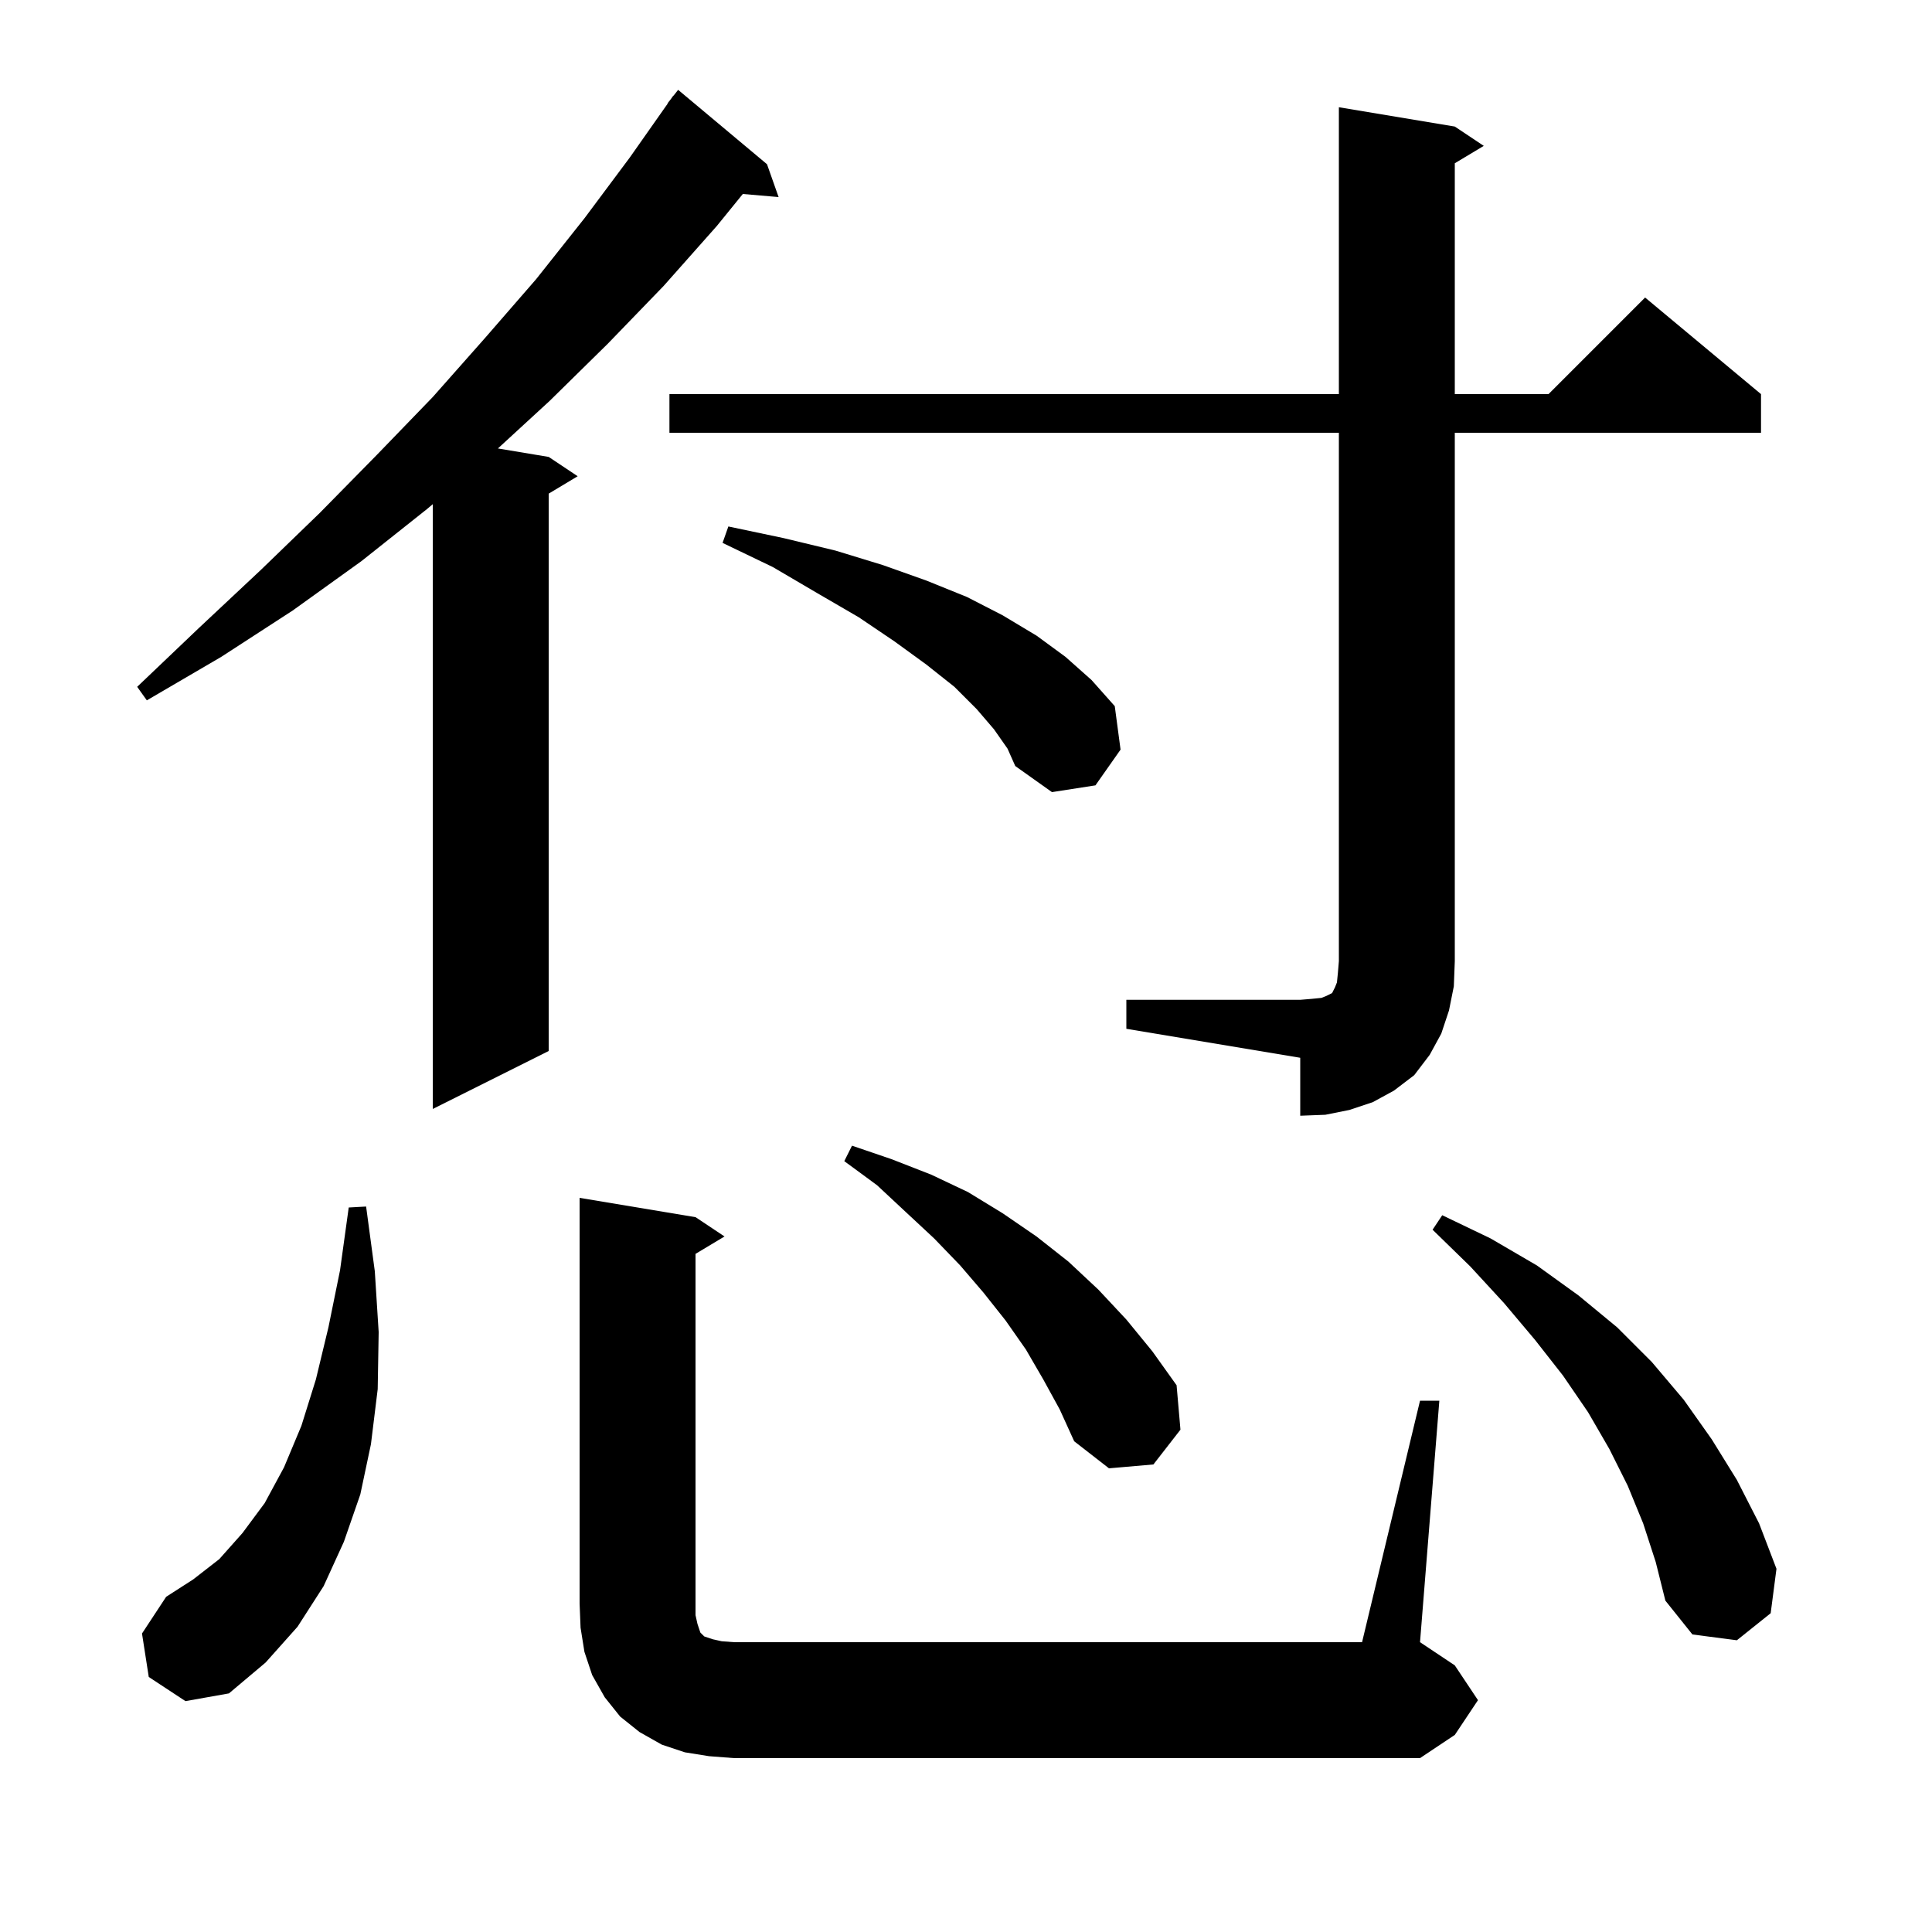 <svg xmlns="http://www.w3.org/2000/svg" xmlns:xlink="http://www.w3.org/1999/xlink" version="1.1" baseProfile="full" viewBox="0 0 200 200" width="200" height="200">
<g fill="black">
<path d="M 147.0 145.0 L 149.0 145.0 L 147.0 170.0 L 150.6 172.4 L 153.0 176.0 L 150.6 179.6 L 147.0 182.0 L 76.0 182.0 L 73.4 181.8 L 70.9 181.4 L 68.5 180.6 L 66.2 179.3 L 64.2 177.7 L 62.6 175.7 L 61.3 173.4 L 60.5 171.0 L 60.1 168.5 L 60.0 166.0 L 60.0 124.0 L 72.0 126.0 L 75.0 128.0 L 72.0 129.8 L 72.0 167.2 L 72.2 168.1 L 72.5 169.0 L 72.9 169.4 L 73.8 169.7 L 74.7 169.9 L 76.0 170.0 L 141.0 170.0 Z M 15.4 173.6 L 14.7 169.1 L 17.2 165.3 L 20.0 163.5 L 22.7 161.4 L 25.1 158.7 L 27.4 155.6 L 29.4 151.9 L 31.2 147.6 L 32.7 142.8 L 34.0 137.4 L 35.2 131.5 L 36.1 125.0 L 37.9 124.9 L 38.8 131.6 L 39.2 137.9 L 39.1 143.8 L 38.4 149.5 L 37.3 154.7 L 35.6 159.6 L 33.5 164.2 L 30.8 168.4 L 27.5 172.1 L 23.7 175.3 L 19.2 176.1 Z M 170.1 157.7 L 168.5 153.8 L 166.6 150.0 L 164.4 146.2 L 161.8 142.4 L 158.9 138.7 L 155.7 134.9 L 152.2 131.1 L 148.3 127.3 L 149.3 125.8 L 154.3 128.2 L 159.1 131.0 L 163.4 134.1 L 167.4 137.4 L 171.0 141.0 L 174.3 144.9 L 177.2 149.0 L 179.8 153.2 L 182.1 157.7 L 183.9 162.4 L 183.3 167.0 L 179.8 169.8 L 175.2 169.2 L 172.4 165.7 L 171.4 161.7 Z M 108.0 142.8 L 106.2 139.7 L 104.1 136.7 L 101.8 133.8 L 99.4 131.0 L 96.7 128.2 L 93.8 125.5 L 90.8 122.7 L 87.4 120.2 L 88.2 118.6 L 92.3 120.0 L 96.4 121.6 L 100.2 123.4 L 103.8 125.6 L 107.3 128.0 L 110.6 130.6 L 113.7 133.5 L 116.6 136.6 L 119.3 139.9 L 121.8 143.4 L 122.2 148.0 L 119.4 151.6 L 114.8 152.0 L 111.2 149.2 L 109.7 145.9 Z M 116.6 103.5 L 134.6 103.5 L 135.8 103.4 L 136.8 103.3 L 137.3 103.1 L 137.9 102.8 L 138.2 102.2 L 138.4 101.7 L 138.5 100.7 L 138.6 99.5 L 138.6 44.8 L 69.3 44.8 L 69.3 40.8 L 138.6 40.8 L 138.6 11.1 L 150.6 13.1 L 153.6 15.1 L 150.6 16.9 L 150.6 40.8 L 160.3 40.8 L 170.3 30.8 L 182.3 40.8 L 182.3 44.8 L 150.6 44.8 L 150.6 99.5 L 150.5 102.1 L 150.0 104.6 L 149.2 107.0 L 148.0 109.2 L 146.4 111.3 L 144.3 112.9 L 142.1 114.1 L 139.7 114.9 L 137.2 115.4 L 134.6 115.5 L 134.6 109.5 L 116.6 106.5 Z M 79.4 17.0 L 80.6 20.4 L 76.897 20.081 L 74.2 23.4 L 68.7 29.6 L 62.9 35.6 L 56.9 41.5 L 51.544 46.424 L 56.8 47.3 L 59.8 49.3 L 56.8 51.1 L 56.8 108.8 L 44.8 114.8 L 44.8 52.192 L 44.2 52.7 L 37.4 58.1 L 30.3 63.2 L 22.9 68.0 L 15.2 72.5 L 14.2 71.1 L 20.6 65.0 L 27.0 59.0 L 33.1 53.1 L 39.0 47.1 L 44.8 41.1 L 50.2 35.0 L 55.5 28.9 L 60.5 22.6 L 65.2 16.3 L 69.126 10.716 L 69.1 10.7 L 69.457 10.246 L 69.7 9.9 L 69.718 9.913 L 70.2 9.3 Z M 102.9 75.5 L 101.1 73.4 L 98.8 71.1 L 95.9 68.8 L 92.6 66.4 L 88.9 63.9 L 84.6 61.4 L 80.0 58.7 L 74.8 56.2 L 75.4 54.5 L 81.1 55.7 L 86.5 57.0 L 91.4 58.5 L 95.9 60.1 L 100.1 61.8 L 103.8 63.7 L 107.3 65.8 L 110.3 68.0 L 113.0 70.4 L 115.4 73.1 L 116.0 77.6 L 113.4 81.3 L 108.9 82.0 L 105.1 79.3 L 104.3 77.5 Z " />
</g>
</svg>
